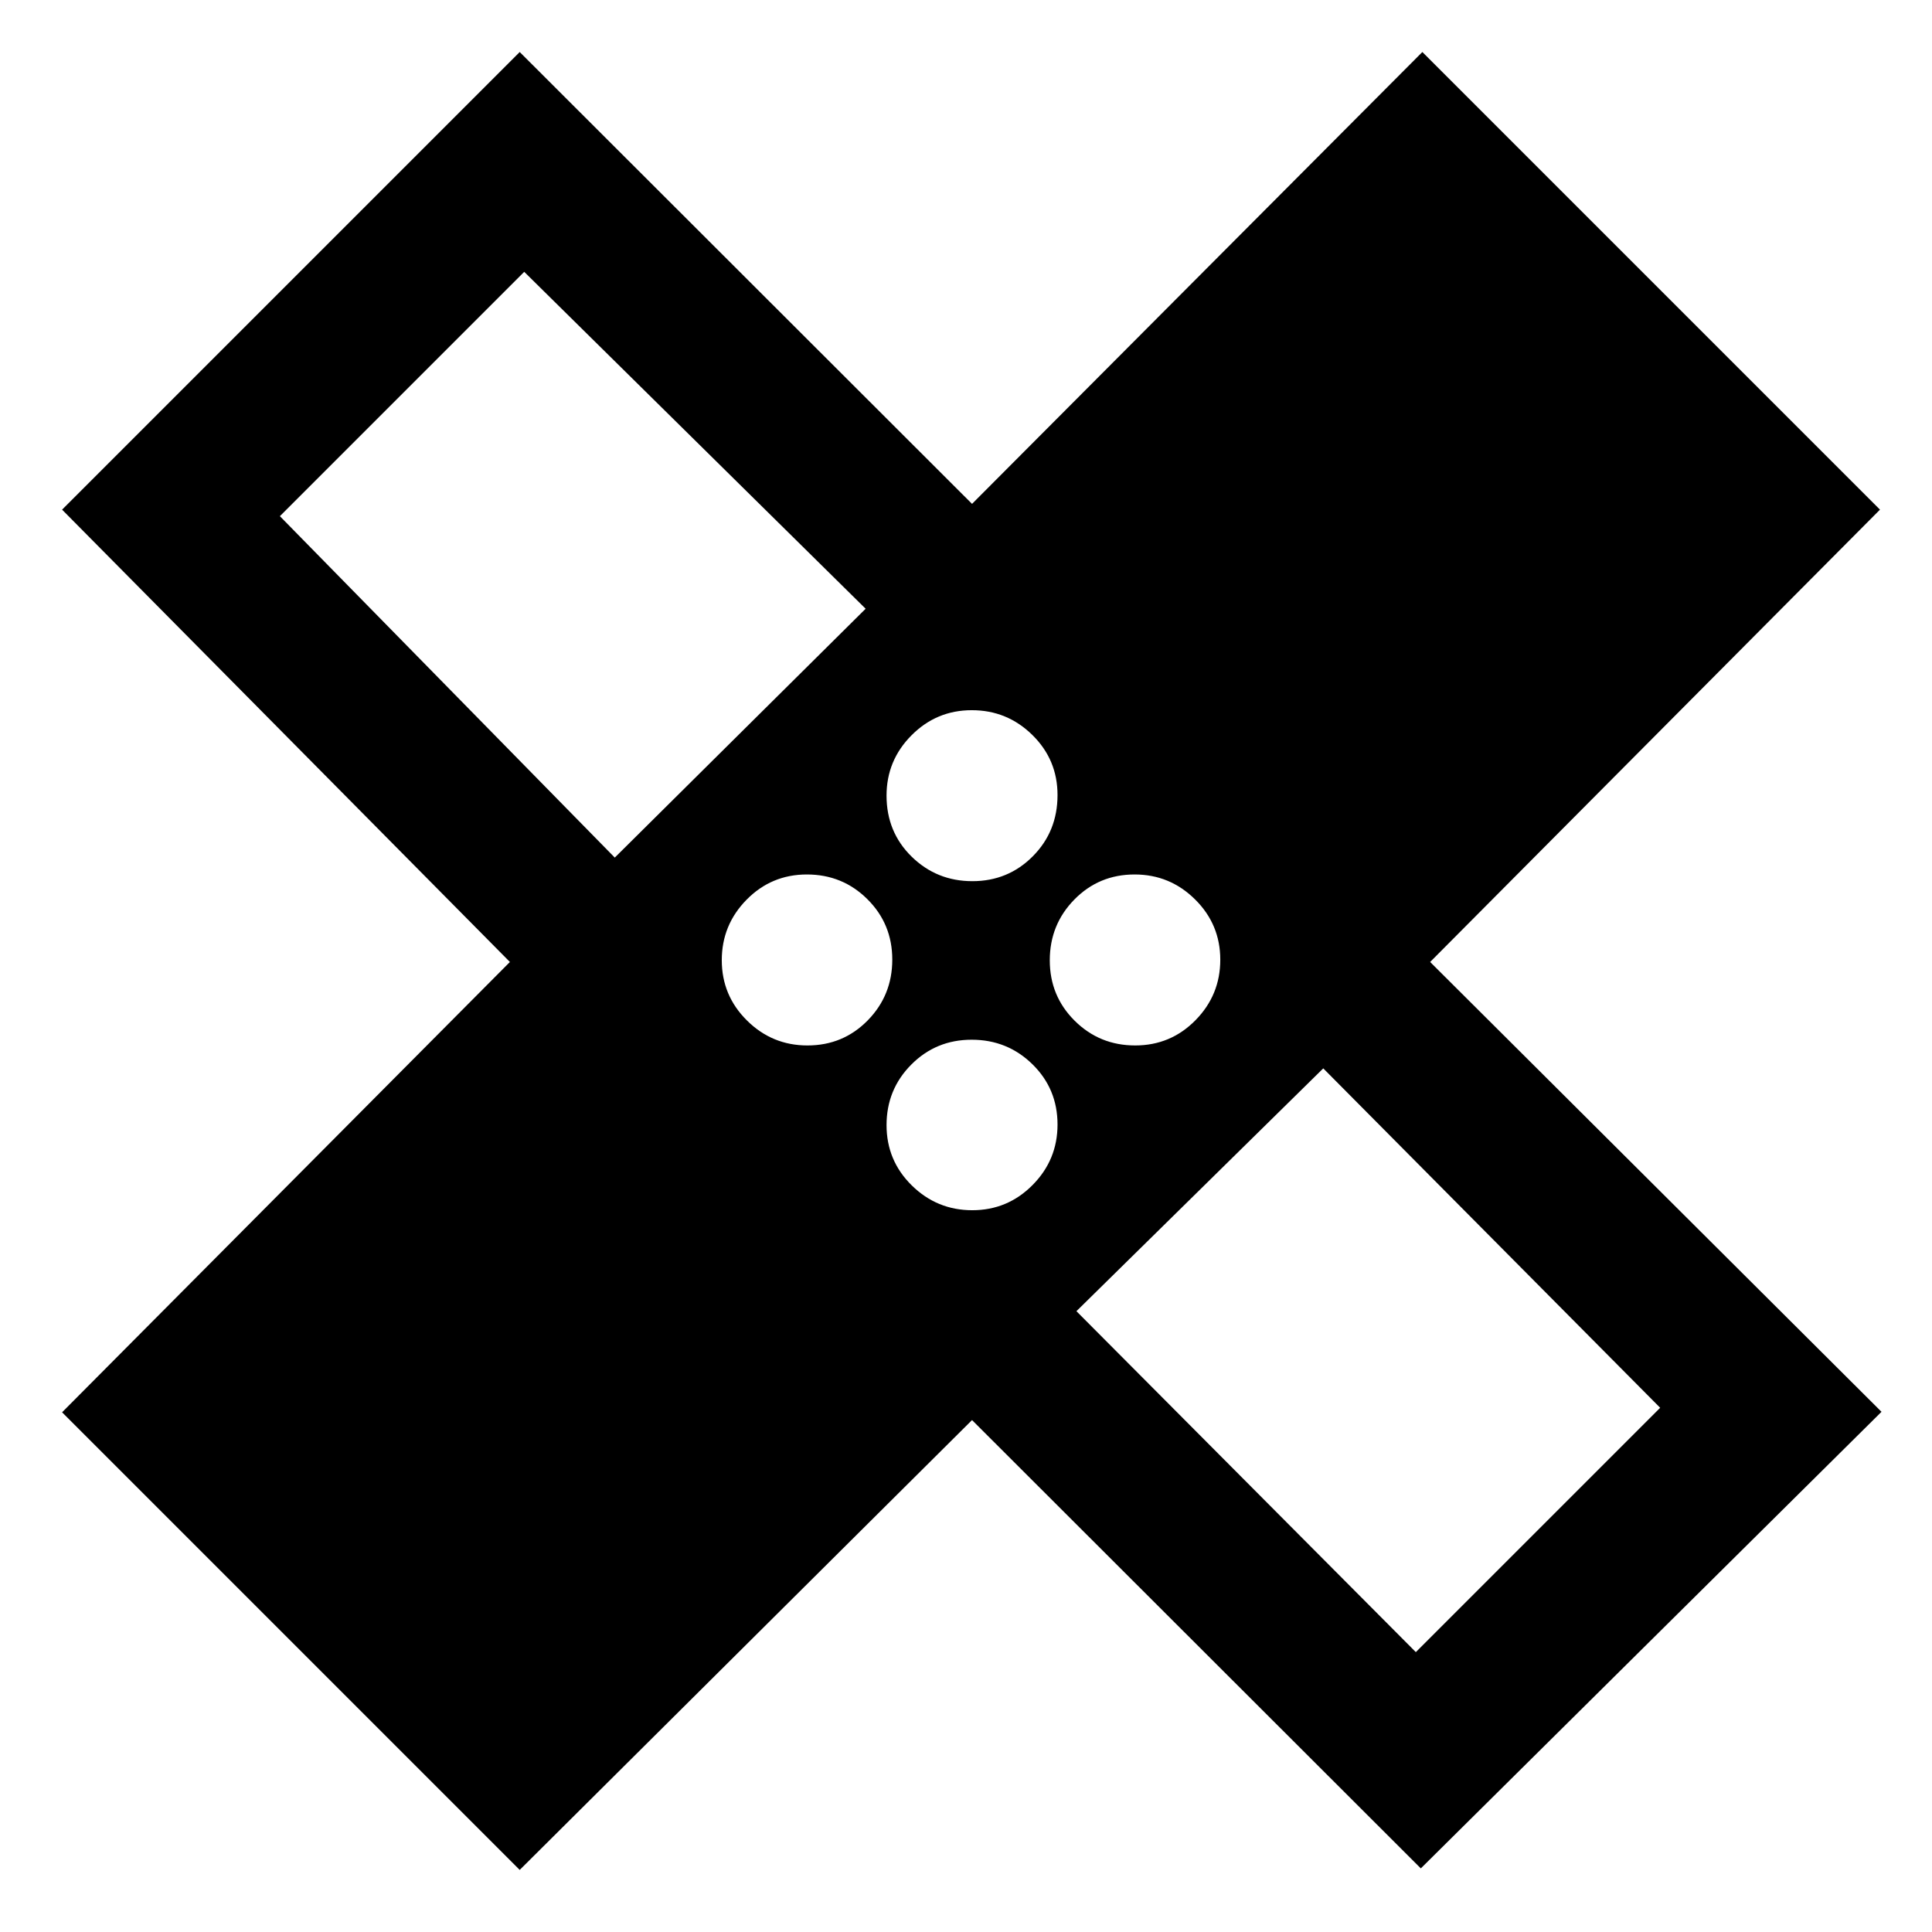 <svg xmlns="http://www.w3.org/2000/svg" height="48" viewBox="0 -960 960 960" width="48"><path d="M483-254.37 258.24-30.85 30.85-258.24 253.37-482 30.85-706.76l227.39-227.39L483-709.63l223.76-224.52 227.39 227.39L710.63-482l224.28 223.52L706-31.61 483-254.37Zm.17-267.78q17.74 0 30.02-12.36 12.29-12.36 12.29-30.43 0-17.57-12.52-29.87t-30.08-12.3q-17.55 0-29.95 12.48-12.41 12.47-12.41 29.96 0 18.09 12.45 30.31 12.46 12.21 30.2 12.21Zm-177.69-11.72 124.65-123.65-169.65-167.41-121.41 121.41 166.41 169.65Zm95.73 93.35q17.73 0 29.95-12.45 12.21-12.46 12.21-30.2t-12.36-30.02q-12.36-12.29-30.07-12.29-17.62 0-29.95 12.52-12.34 12.52-12.34 30.08 0 17.55 12.51 29.95 12.51 12.41 30.05 12.41Zm81.91 81.87q17.55 0 29.95-12.51 12.41-12.51 12.41-30.05 0-17.73-12.45-29.95-12.46-12.21-30.2-12.21t-30.02 12.36q-12.29 12.36-12.29 30.07 0 17.62 12.52 29.95 12.52 12.34 30.08 12.34Zm80.94-81.87q17.62 0 29.95-12.52 12.34-12.52 12.34-30.08 0-17.55-12.51-29.95-12.51-12.41-30.05-12.41-17.73 0-29.95 12.45-12.21 12.46-12.21 30.2t12.36 30.02q12.36 12.29 30.07 12.29Zm-29.19 132.04 168.65 169.41 121.41-121.41-167.41-168.65-122.65 120.65ZM342.72-622.52Zm279.8 279.8Z"/></svg>